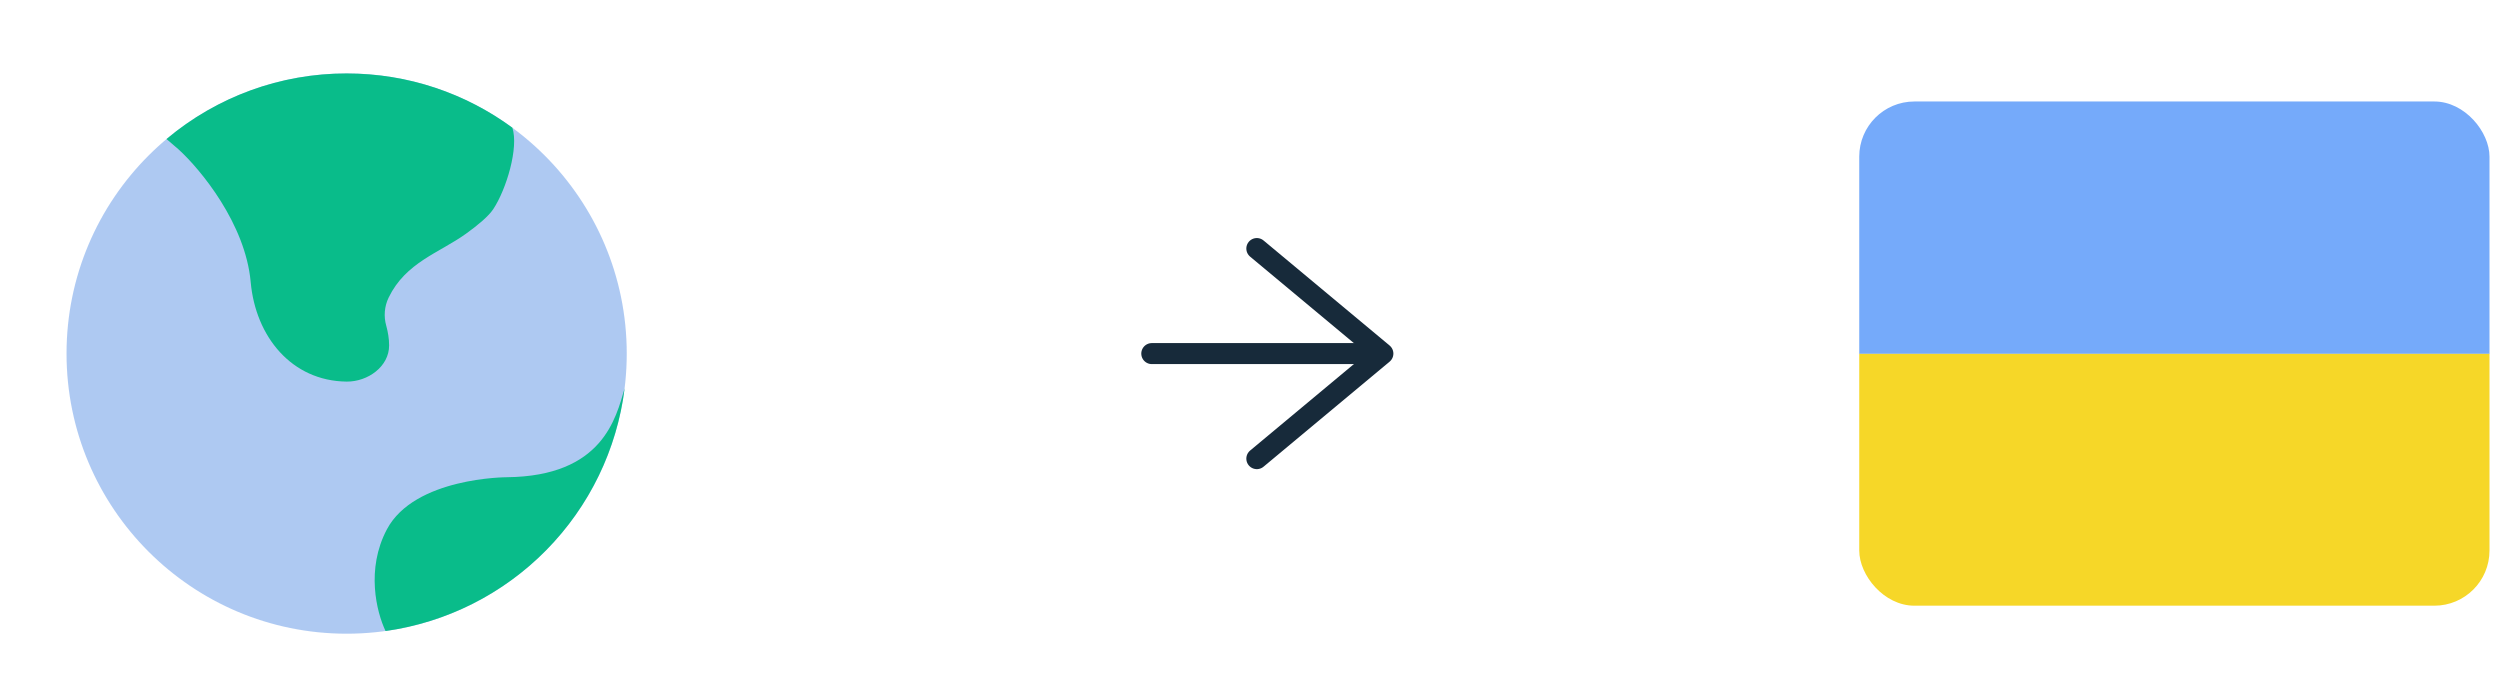 <svg width="119" height="33" viewBox="0 0 119 33" fill="none" xmlns="http://www.w3.org/2000/svg">
<path opacity="0.5" d="M16.5 30.164C23.864 30.164 29.833 24.194 29.833 16.831C29.833 9.467 23.864 3.497 16.5 3.497C9.136 3.497 3.167 9.467 3.167 16.831C3.167 24.194 9.136 30.164 16.5 30.164Z" fill="#5F95E6"/>
<path d="M11.933 13.426C11.684 10.648 9.541 8.058 8.5 7.112L7.926 6.618C10.326 4.598 13.363 3.492 16.5 3.497C19.452 3.497 22.18 4.457 24.388 6.078C24.7 7.026 24.105 9.006 23.481 9.953C23.254 10.296 22.742 10.722 22.18 11.126C20.913 12.037 19.313 12.486 18.5 14.164C18.296 14.586 18.257 15.069 18.389 15.518C18.469 15.812 18.522 16.13 18.522 16.441C18.525 17.448 17.506 18.174 16.5 18.164C13.881 18.136 12.166 16.025 11.933 13.426ZM18.416 25.198C19.733 22.716 24.124 22.716 24.124 22.716C28.7 22.668 29.318 19.889 29.732 18.485C29.367 21.393 28.055 24.101 25.998 26.189C23.941 28.276 21.254 29.629 18.352 30.037C17.921 29.13 17.412 27.09 18.416 25.198Z" fill="#09BC8A"/>
<g clip-path="url(#clip0_4_7605)">
<path d="M64.825 16.831L54.825 16.831" stroke="#172A3A" stroke-miterlimit="10" stroke-linecap="round" stroke-linejoin="round"/>
<path d="M59.825 21.831L65.825 16.831L59.825 11.831" stroke="#172A3A" stroke-miterlimit="10" stroke-linecap="round" stroke-linejoin="round"/>
</g>
<g clip-path="url(#clip1_4_7605)">
<path d="M118.5 16.825H88.5V28.831H118.5V16.825Z" fill="#F6D728"/>
<path d="M118.5 4.831H88.5V16.837H118.5V4.831Z" fill="#75AAFA"/>
</g>
<defs>
<clipPath id="clip0_4_7605">
<rect width="24" height="24" fill="white" transform="translate(48.5 4.831)"/>
</clipPath>
<clipPath id="clip1_4_7605">
<rect x="88.5" y="4.831" width="30" height="24" rx="2.625" fill="white"/>
</clipPath>
</defs>
</svg>
